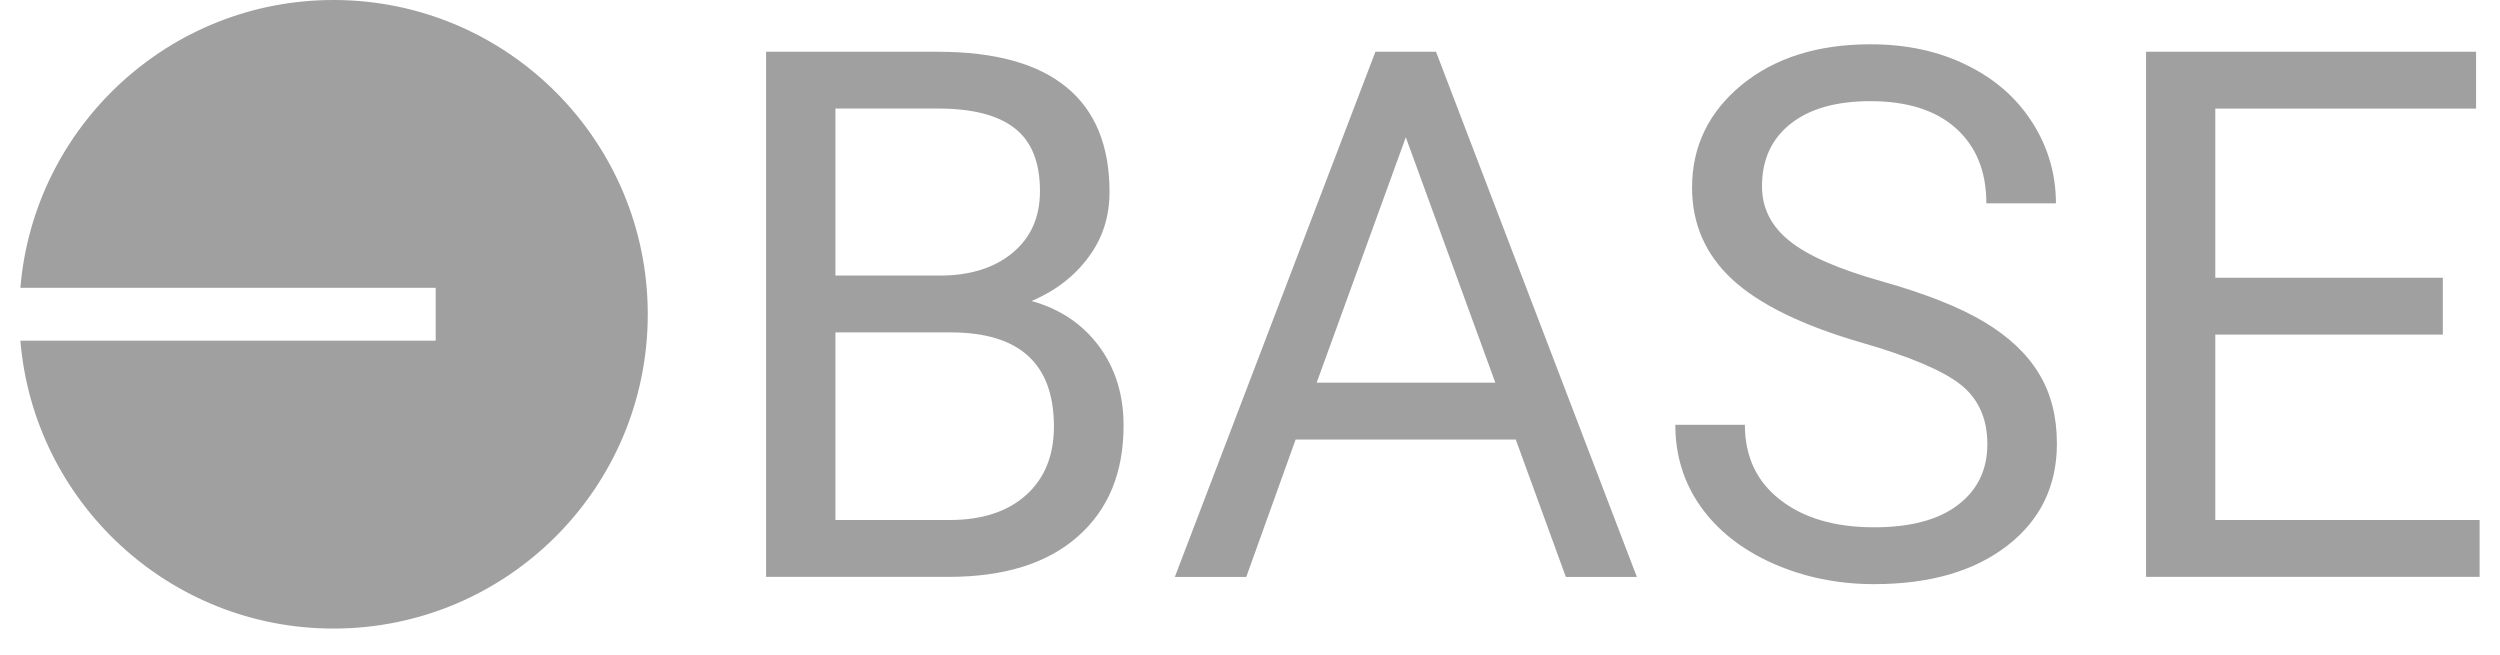 <svg width="84" height="22" viewBox="0 0 84 22" fill="none" xmlns="http://www.w3.org/2000/svg">
<path d="M25.741 19.383V1.739H31.512C33.426 1.739 34.867 2.136 35.832 2.929C36.797 3.719 37.28 4.893 37.28 6.449C37.28 7.272 37.048 8.006 36.576 8.637C36.11 9.275 35.472 9.768 34.662 10.115C35.617 10.379 36.371 10.888 36.926 11.632C37.481 12.382 37.752 13.271 37.752 14.299C37.752 15.883 37.24 17.125 36.212 18.028C35.188 18.933 33.74 19.383 31.866 19.383H25.741ZM28.071 11.169V17.472H31.909C32.993 17.472 33.849 17.195 34.474 16.636C35.098 16.078 35.412 15.307 35.412 14.332C35.412 12.224 34.259 11.169 31.945 11.169H28.071ZM28.071 9.259H31.581C32.599 9.259 33.413 9.001 34.027 8.492C34.636 7.983 34.943 7.296 34.943 6.423C34.943 5.451 34.659 4.747 34.093 4.308C33.528 3.865 32.666 3.647 31.512 3.647H28.071V9.259ZM50.93 14.769H43.533L41.874 19.386H39.474L46.214 1.739H48.25L54.999 19.386H52.613L50.93 14.769ZM44.24 12.858H50.243L47.235 4.612L44.24 12.858ZM62.575 11.52C60.581 10.944 59.13 10.237 58.218 9.401C57.309 8.565 56.853 7.53 56.853 6.304C56.853 4.916 57.412 3.766 58.519 2.853C59.633 1.944 61.074 1.488 62.849 1.488C64.062 1.488 65.146 1.723 66.091 2.192C67.043 2.658 67.774 3.306 68.296 4.132C68.818 4.955 69.079 5.858 69.079 6.833H66.742C66.742 5.765 66.402 4.926 65.724 4.314C65.047 3.706 64.085 3.399 62.849 3.399C61.702 3.399 60.809 3.65 60.168 4.156C59.524 4.665 59.203 5.362 59.203 6.261C59.203 6.982 59.504 7.593 60.119 8.089C60.727 8.585 61.765 9.041 63.232 9.454C64.697 9.867 65.847 10.323 66.673 10.819C67.499 11.315 68.114 11.893 68.514 12.561C68.914 13.222 69.112 14.005 69.112 14.901C69.112 16.332 68.554 17.479 67.44 18.338C66.323 19.198 64.835 19.627 62.968 19.627C61.755 19.627 60.621 19.396 59.573 18.933C58.526 18.467 57.716 17.829 57.144 17.023C56.572 16.216 56.291 15.297 56.291 14.273H58.628C58.628 15.337 59.021 16.177 59.811 16.791C60.598 17.406 61.649 17.717 62.968 17.717C64.197 17.717 65.136 17.466 65.79 16.963C66.448 16.464 66.775 15.78 66.775 14.921C66.775 14.055 66.468 13.387 65.867 12.914C65.268 12.448 64.168 11.979 62.575 11.52ZM82.079 11.242H74.434V17.472H83.315V19.383H72.107V1.739H83.196V3.65H74.434V9.332H82.079V11.242Z" fill="#A0A0A0"/>
<path d="M11.205 21.12C17.035 21.12 21.765 16.394 21.765 10.56C21.765 4.73 17.039 0 11.205 0C5.675 0 1.134 4.257 0.685 9.671H14.639V11.446H0.685C1.134 16.863 5.675 21.12 11.205 21.12Z" fill="#A0A0A0"/>
</svg>
